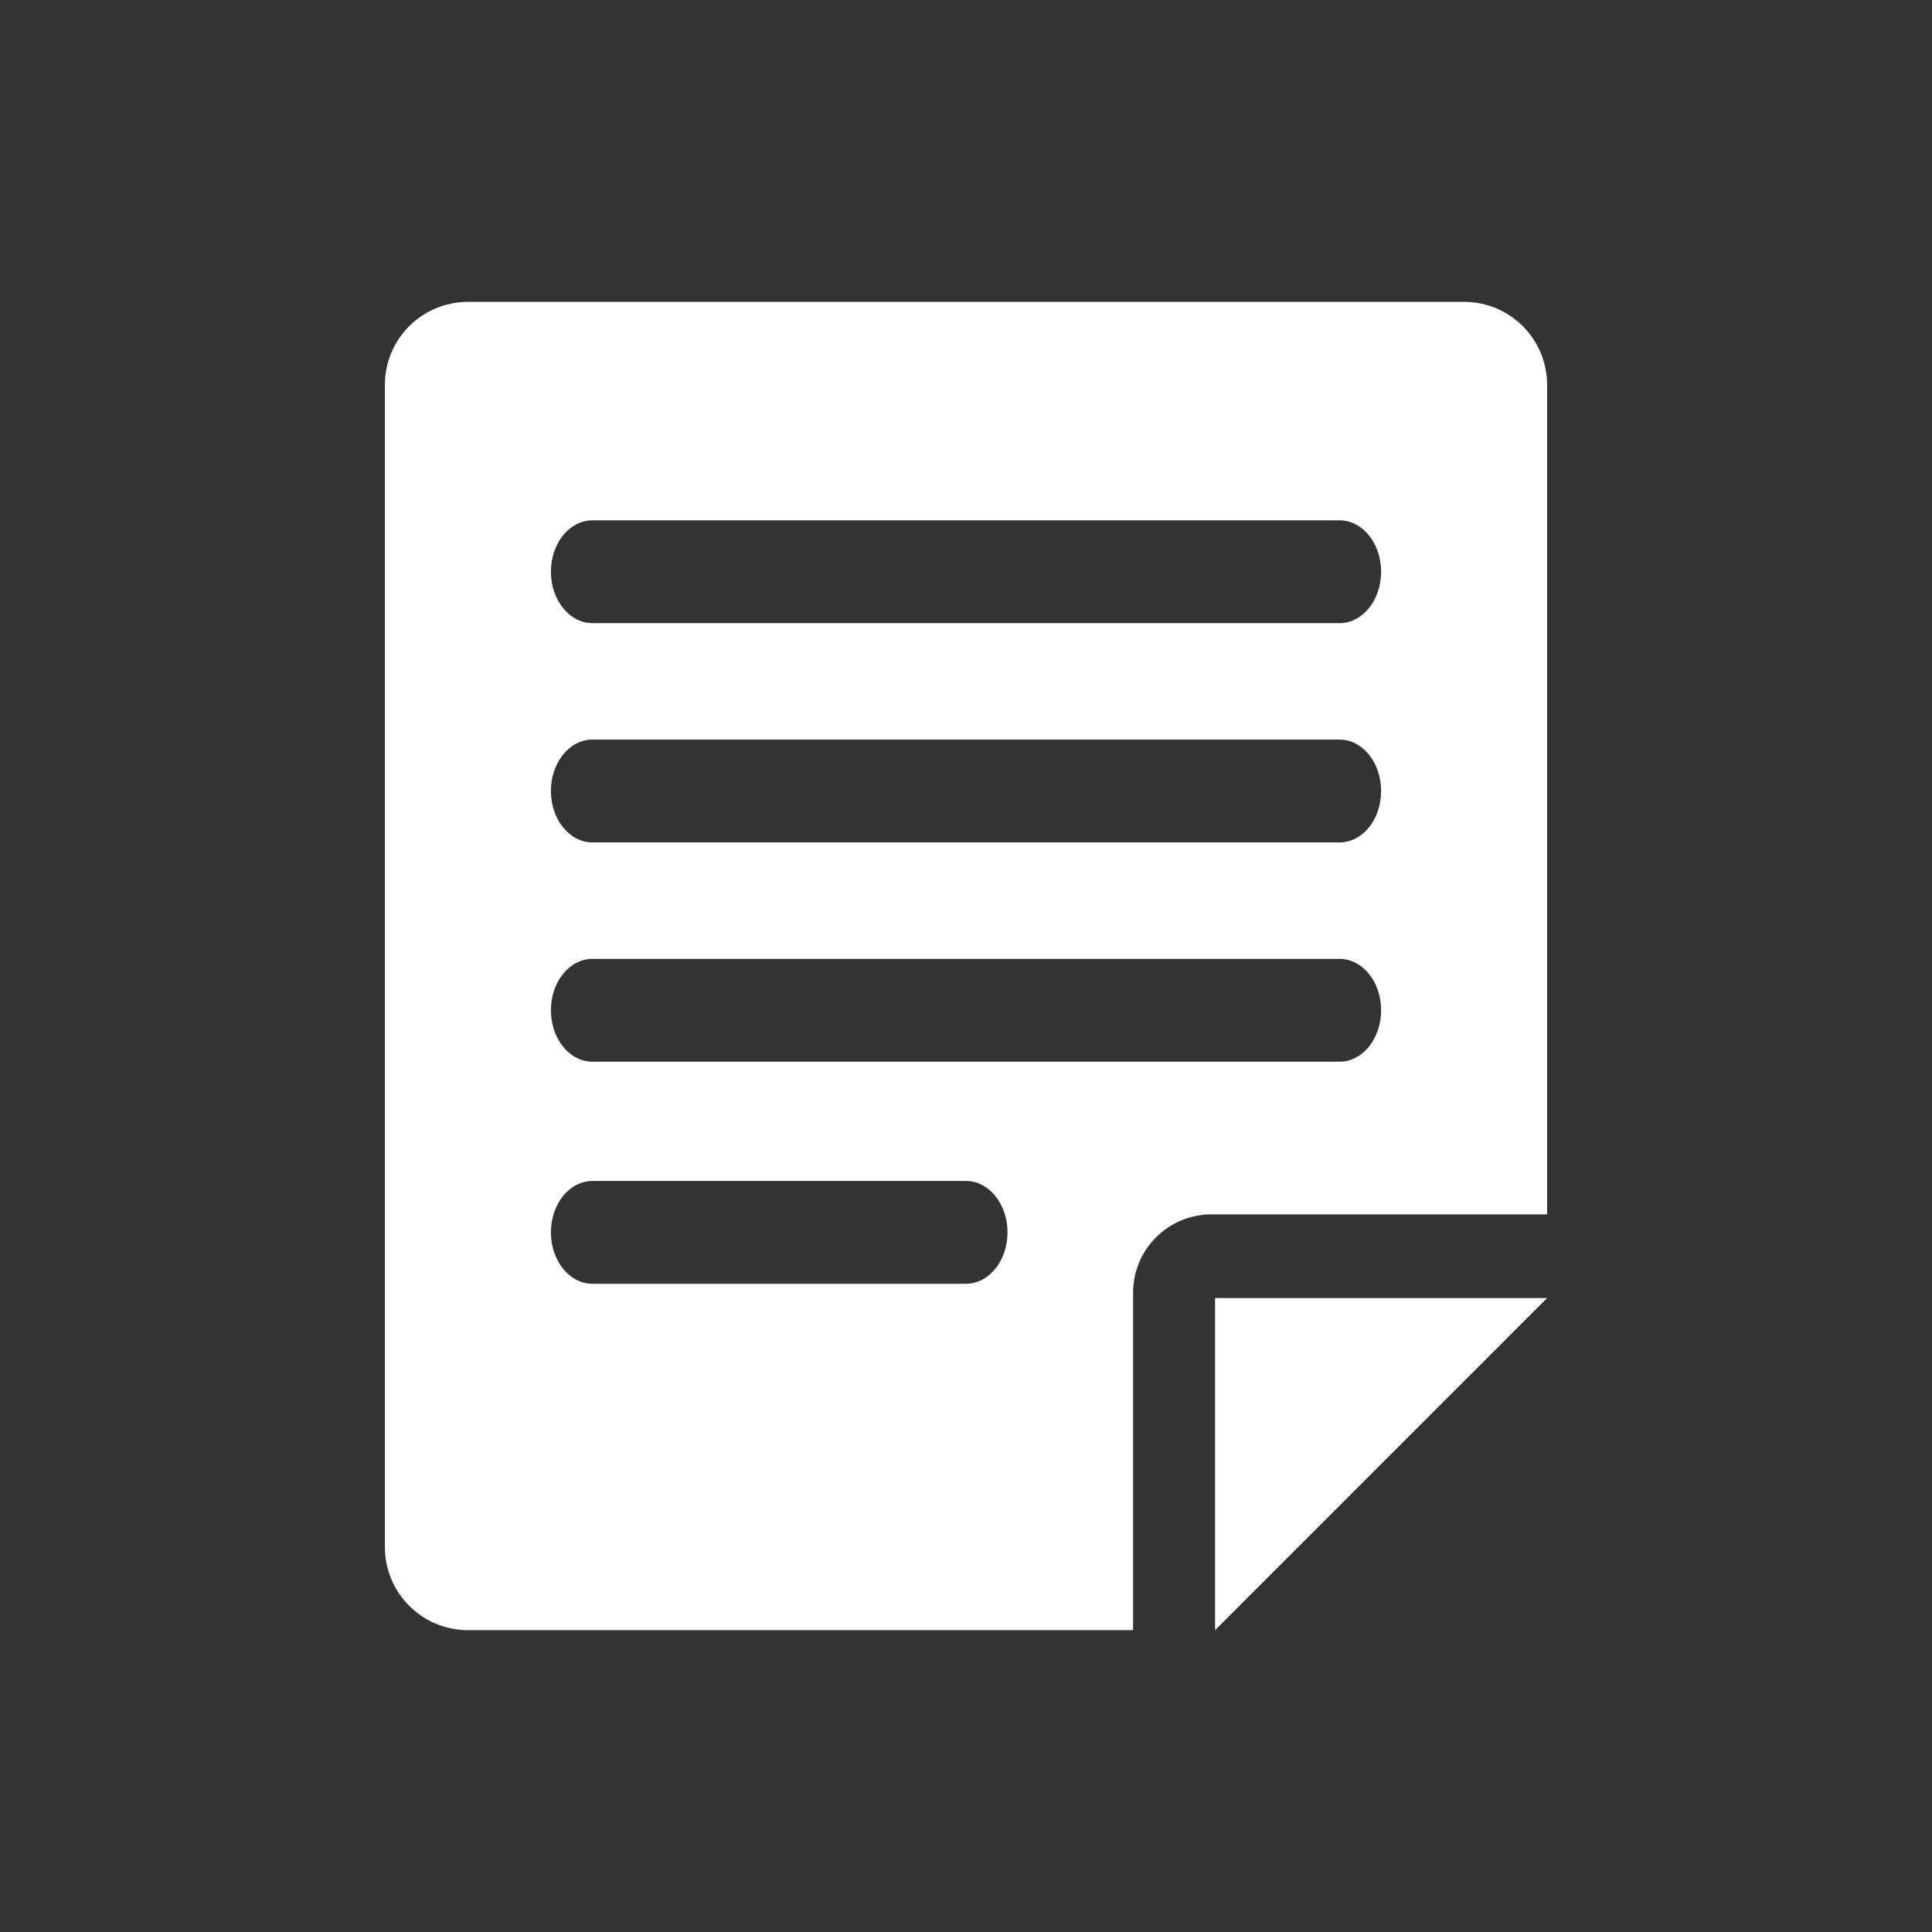 <?xml version="1.0" encoding="UTF-8" standalone="no"?>
<svg
   xmlns:dc="http://purl.org/dc/elements/1.1/"
   xmlns:cc="http://creativecommons.org/ns#"
   xmlns:rdf="http://www.w3.org/1999/02/22-rdf-syntax-ns#"
   xmlns:svg="http://www.w3.org/2000/svg"
   xmlns="http://www.w3.org/2000/svg"
   id="svg5"
   height="80"
   width="80"
   version="1.1"
   viewBox="0 0 80 80">
  <rect x="0" y="0" width="80" height="80" fill="#333333" stroke="none"/>
  <defs
     id="defs9" />
  <path
     id="path960"
     d="M 19.375,12.5 C 17.476,12.5 15.938,14.037 15.938,15.937 V 64.062 C 15.938,65.962 17.476,67.5 19.375,67.5 H 46.918 V 53.533 c 0,-1.795 1.452,-3.248 3.247,-3.248 h 10.157 3.74 V 15.937 C 64.062,14.037 62.525,12.5 60.625,12.5 Z m 5.157,9.046 h 30.938 c 0.95,0 1.719,0.951 1.719,2.128 0,1.177 -0.769,2.129 -1.719,2.129 H 24.531 c -0.95,0 -1.719,-0.952 -1.719,-2.129 0,-1.177 0.769,-2.128 1.719,-2.128 z m 0,9.079 h 30.938 c 0.95,0 1.719,0.952 1.719,2.129 0,1.177 -0.769,2.128 -1.719,2.128 H 24.531 c -0.95,0 -1.719,-0.951 -1.719,-2.128 0,-1.177 0.769,-2.129 1.719,-2.129 z m 0,9.08 h 30.938 c 0.95,0 1.719,0.951 1.719,2.128 0,1.177 -0.769,2.129 -1.719,2.129 H 24.531 c -0.95,0 -1.719,-0.952 -1.719,-2.129 0,-1.177 0.769,-2.128 1.719,-2.128 z m 0,9.196 h 15.468 c 0.95,0 1.719,0.952 1.719,2.129 0,1.177 -0.769,2.128 -1.719,2.128 H 24.531 c -0.95,0 -1.719,-0.952 -1.719,-2.129 0,-1.176 0.769,-2.128 1.719,-2.128 z m 25.781,4.849 V 67.5 L 64.062,53.749 Z"
     style="fill:#ffffff;fill-opacity:1;stroke-width:1" />
  <g
     transform="matrix(0.163,0,0,0.163,-4.442,6.314)"
     id="g862"
     style="stroke-width:6.14" />
  <g
     transform="matrix(0.163,0,0,0.163,-4.442,6.314)"
     id="g864"
     style="stroke-width:6.14" />
  <g
     transform="matrix(0.163,0,0,0.163,-4.442,6.314)"
     id="g866"
     style="stroke-width:6.14" />
  <g
     transform="matrix(0.163,0,0,0.163,-4.442,6.314)"
     id="g868"
     style="stroke-width:6.14" />
  <g
     transform="matrix(0.163,0,0,0.163,-4.442,6.314)"
     id="g870"
     style="stroke-width:6.14" />
  <g
     transform="matrix(0.163,0,0,0.163,-4.442,6.314)"
     id="g872"
     style="stroke-width:6.14" />
  <g
     transform="matrix(0.163,0,0,0.163,-4.442,6.314)"
     id="g874"
     style="stroke-width:6.14" />
  <g
     transform="matrix(0.163,0,0,0.163,-4.442,6.314)"
     id="g876"
     style="stroke-width:6.14" />
  <g
     transform="matrix(0.163,0,0,0.163,-4.442,6.314)"
     id="g878"
     style="stroke-width:6.14" />
  <g
     transform="matrix(0.163,0,0,0.163,-4.442,6.314)"
     id="g880"
     style="stroke-width:6.14" />
  <g
     transform="matrix(0.163,0,0,0.163,-4.442,6.314)"
     id="g882"
     style="stroke-width:6.14" />
  <g
     transform="matrix(0.163,0,0,0.163,-4.442,6.314)"
     id="g884"
     style="stroke-width:6.14" />
  <g
     transform="matrix(0.163,0,0,0.163,-4.442,6.314)"
     id="g886"
     style="stroke-width:6.14" />
  <g
     transform="matrix(0.163,0,0,0.163,-4.442,6.314)"
     id="g888"
     style="stroke-width:6.14" />
  <g
     transform="matrix(0.163,0,0,0.163,-4.442,6.314)"
     id="g890"
     style="stroke-width:6.14" />
</svg>
